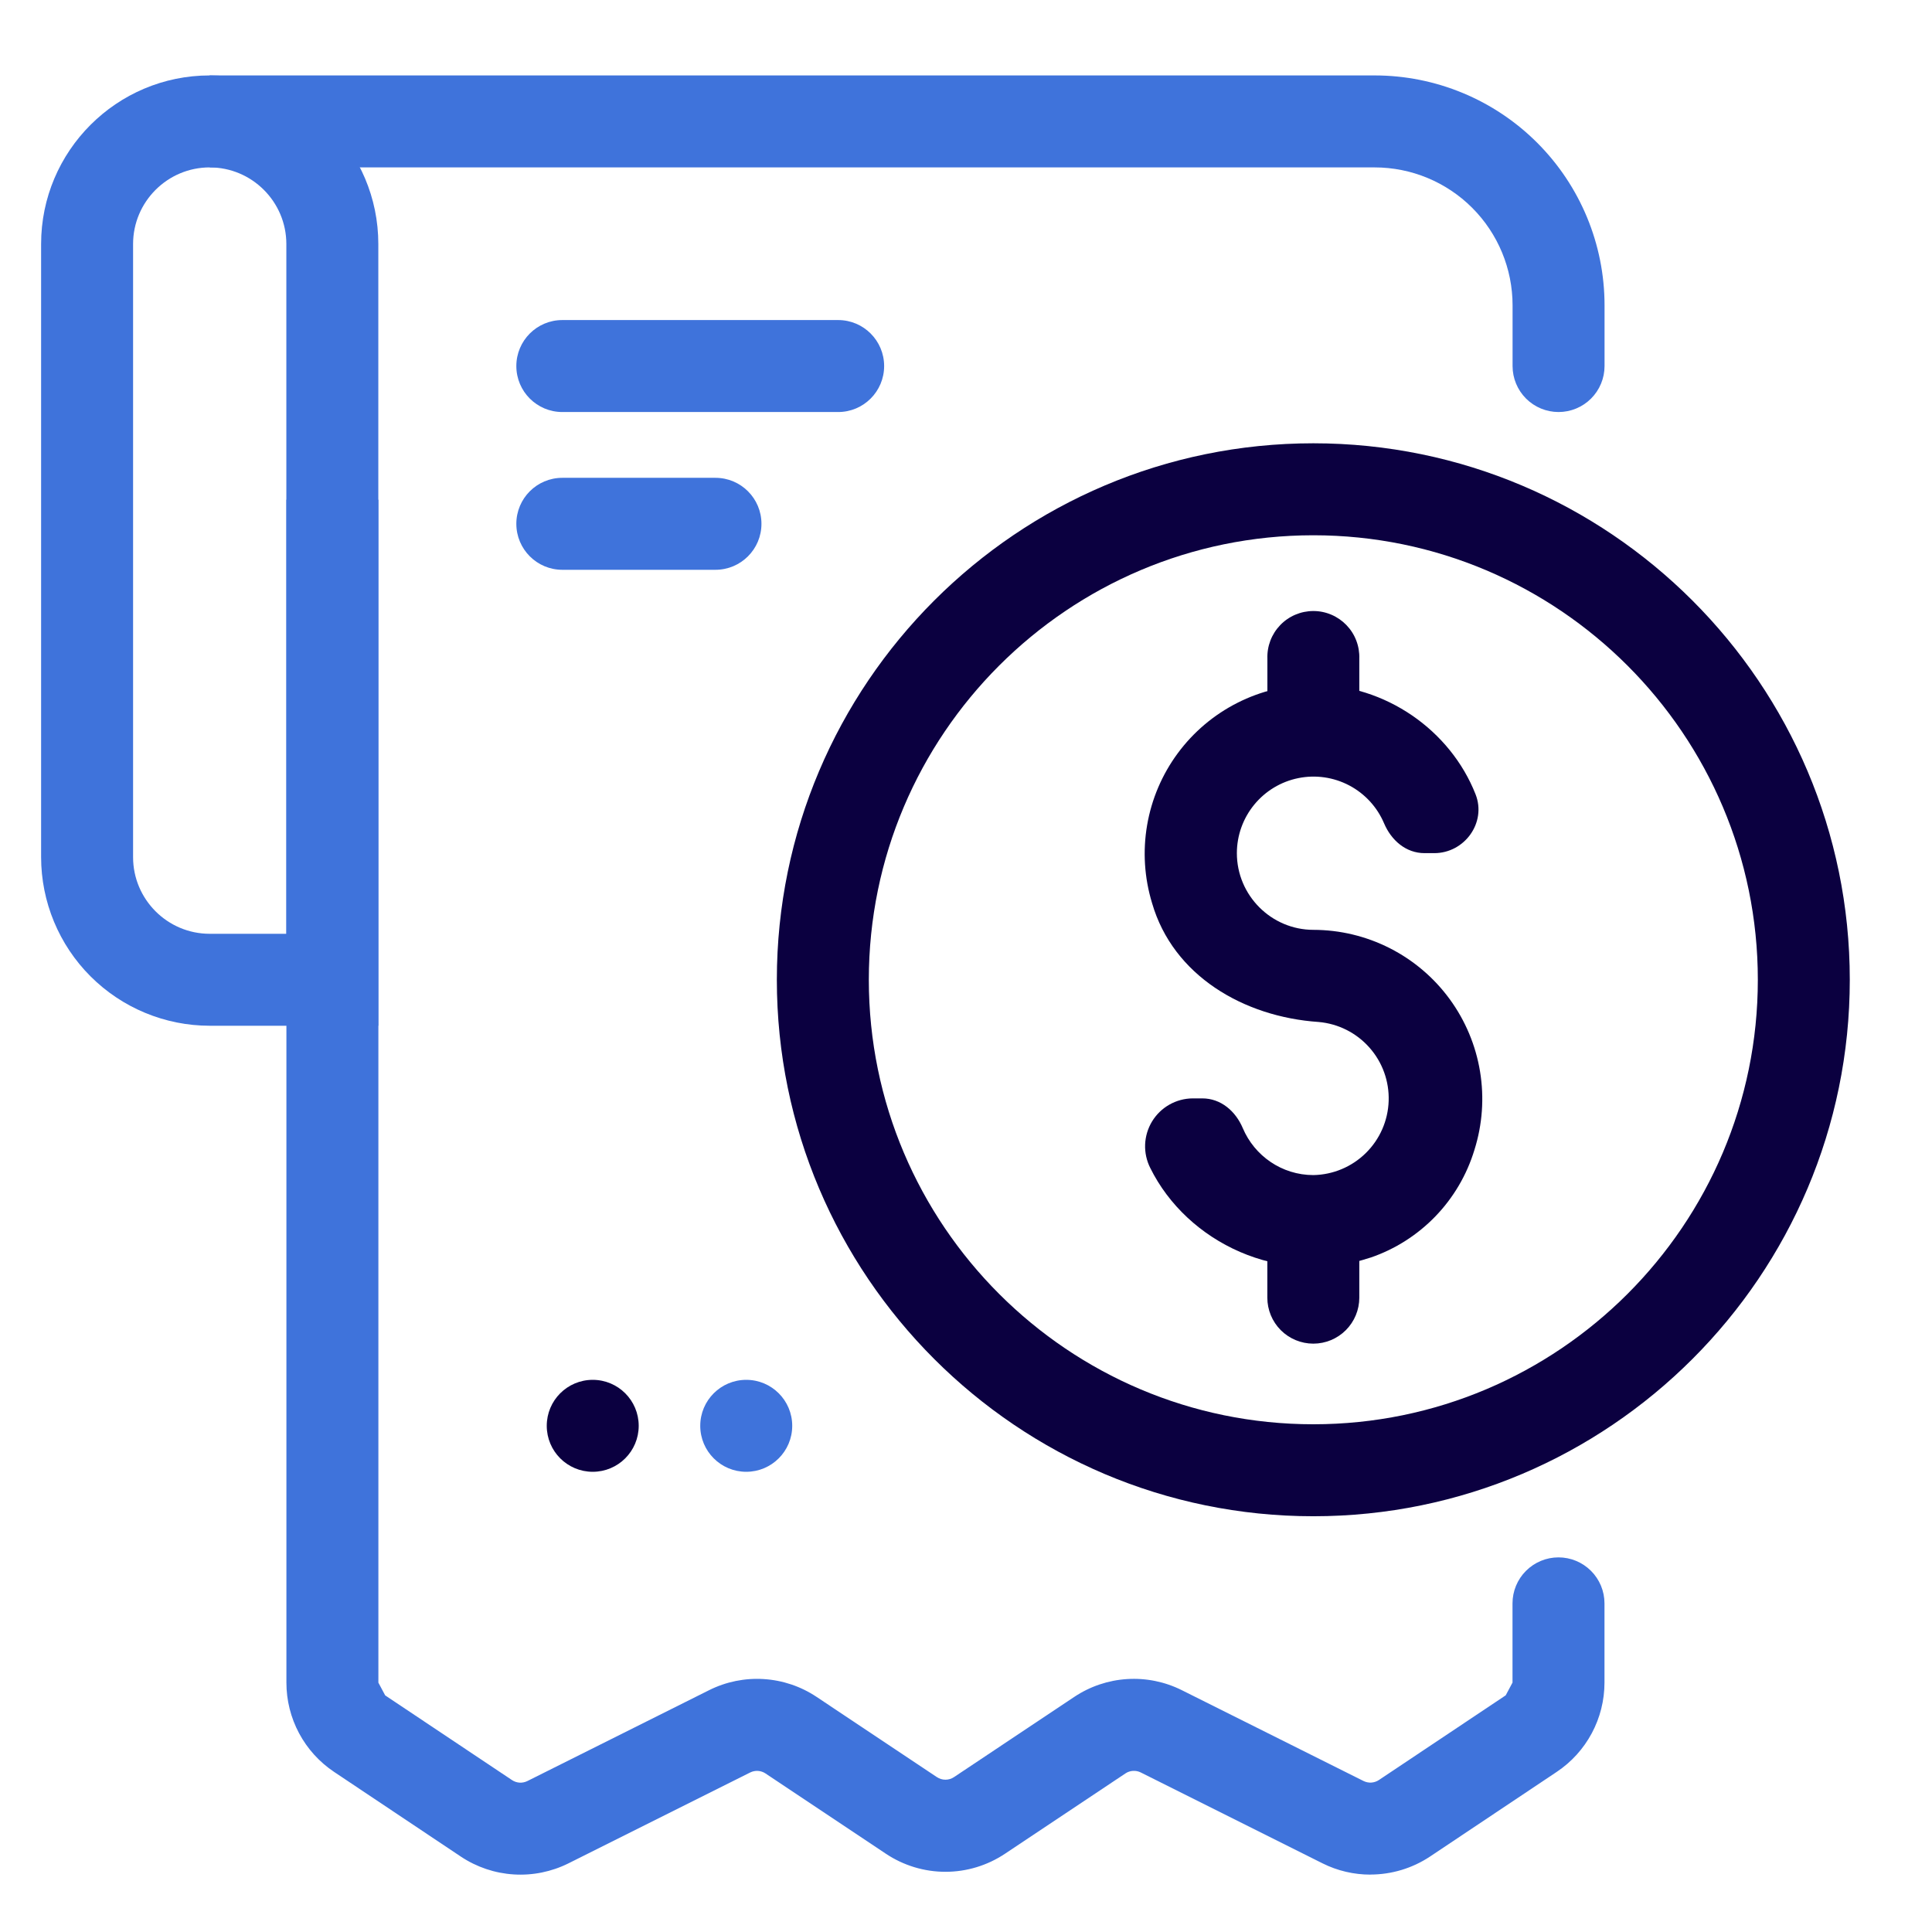 <svg width="94" height="94" viewBox="0 0 94 94" fill="none" xmlns="http://www.w3.org/2000/svg">
<path d="M66.676 61.188C62.258 62.656 57.75 60.437 55.967 56.83C55.787 56.476 55.7 56.081 55.715 55.684C55.731 55.288 55.847 54.901 56.053 54.562C56.26 54.222 56.55 53.941 56.895 53.745C57.241 53.549 57.63 53.444 58.028 53.441H58.496C59.4 53.441 60.116 54.059 60.468 54.891C61.035 56.23 62.362 57.173 63.904 57.173C64.86 57.155 65.772 56.772 66.453 56.101C67.134 55.431 67.532 54.525 67.564 53.57C67.597 52.615 67.263 51.684 66.629 50.969C65.996 50.253 65.113 49.808 64.161 49.724C60.504 49.477 57.073 47.463 56.053 43.94C55.678 42.712 55.595 41.413 55.812 40.147C56.029 38.881 56.539 37.683 57.302 36.65C58.065 35.616 59.059 34.776 60.205 34.196C61.351 33.615 62.617 33.312 63.901 33.309C67.418 33.309 70.566 35.534 71.792 38.645C72.335 40.02 71.258 41.512 69.778 41.509H69.31C68.406 41.509 67.693 40.889 67.341 40.059C67.006 39.268 66.407 38.616 65.647 38.215C64.886 37.814 64.01 37.688 63.168 37.859C62.325 38.029 61.567 38.486 61.023 39.151C60.478 39.816 60.18 40.649 60.179 41.509C60.179 43.561 61.852 45.241 63.907 45.241C65.199 45.243 66.471 45.55 67.622 46.135C68.773 46.72 69.77 47.568 70.532 48.61C71.294 49.652 71.801 50.859 72.01 52.133C72.22 53.407 72.126 54.713 71.738 55.944C71.371 57.157 70.722 58.264 69.843 59.176C68.963 60.088 67.88 60.778 66.682 61.188H66.676Z" fill="#0B0040"/>
<path d="M61.664 35.544V32.05C61.653 31.75 61.702 31.45 61.809 31.169C61.916 30.888 62.079 30.632 62.287 30.415C62.495 30.198 62.745 30.026 63.022 29.908C63.299 29.79 63.596 29.729 63.897 29.729C64.198 29.728 64.495 29.788 64.772 29.906C65.049 30.023 65.299 30.195 65.508 30.411C65.717 30.627 65.881 30.883 65.988 31.164C66.096 31.444 66.146 31.744 66.136 32.044V35.538H61.664V35.544ZM63.898 65.374C63.305 65.374 62.736 65.138 62.316 64.719C61.897 64.299 61.661 63.73 61.661 63.137V59.408H66.136V63.137C66.136 63.73 65.9 64.299 65.48 64.719C65.061 65.138 64.492 65.374 63.898 65.374Z" fill="#0B0040"/>
<path d="M28.839 71.609C30.075 71.609 31.076 70.608 31.076 69.372C31.076 68.136 30.075 67.135 28.839 67.135C27.603 67.135 26.602 68.136 26.602 69.372C26.602 70.608 27.603 71.609 28.839 71.609Z" fill="#0B0040"/>
<path d="M36.308 71.609C37.543 71.609 38.545 70.608 38.545 69.372C38.545 68.136 37.543 67.135 36.308 67.135C35.072 67.135 34.07 68.136 34.07 69.372C34.07 70.608 35.072 71.609 36.308 71.609Z" fill="#3F73DB"/>
<path d="M40.78 15.572H27.359C26.123 15.572 25.122 16.574 25.122 17.81C25.122 19.045 26.123 20.047 27.359 20.047H40.78C42.015 20.047 43.017 19.045 43.017 17.81C43.017 16.574 42.015 15.572 40.78 15.572Z" fill="#3F73DB"/>
<path d="M34.81 23.248H27.359C26.123 23.248 25.122 24.25 25.122 25.485C25.122 26.721 26.123 27.723 27.359 27.723H34.81C36.046 27.723 37.048 26.721 37.048 25.485C37.048 24.25 36.046 23.248 34.81 23.248Z" fill="#3F73DB"/>
<path d="M63.899 73.772C49.505 73.772 37.797 62.063 37.797 47.67C37.797 33.277 49.505 21.568 63.899 21.568C78.292 21.568 90 33.277 90 47.67C90 62.063 78.292 73.772 63.899 73.772ZM63.899 26.043C51.972 26.043 42.272 35.744 42.272 47.67C42.272 59.596 51.972 69.297 63.899 69.297C75.825 69.297 85.526 59.596 85.526 47.67C85.526 35.744 75.825 26.043 63.899 26.043Z" fill="#0B0040"/>
<path d="M66.675 91.208C65.879 91.208 65.079 91.026 64.346 90.659L55.504 86.238C55.386 86.179 55.255 86.152 55.123 86.161C54.991 86.169 54.864 86.212 54.755 86.286L48.896 90.193C48.039 90.765 47.031 91.071 46 91.071C44.969 91.071 43.961 90.765 43.103 90.193L37.245 86.286C37.136 86.213 37.01 86.171 36.88 86.162C36.749 86.154 36.619 86.18 36.502 86.238L27.66 90.659C26.835 91.07 25.917 91.257 24.997 91.199C24.077 91.142 23.189 90.842 22.422 90.331L16.256 86.211C15.542 85.734 14.956 85.088 14.551 84.33C14.146 83.572 13.935 82.727 13.935 81.868V24.313H18.41V81.868L18.741 82.488L24.91 86.608C25.019 86.681 25.146 86.724 25.277 86.733C25.409 86.741 25.54 86.714 25.658 86.656L34.5 82.235C35.323 81.823 36.24 81.636 37.158 81.694C38.077 81.751 38.964 82.049 39.729 82.56L45.585 86.465C45.708 86.546 45.852 86.59 46 86.59C46.147 86.59 46.291 86.546 46.414 86.465L52.27 82.56C53.036 82.049 53.924 81.75 54.843 81.693C55.761 81.636 56.679 81.823 57.502 82.235L66.341 86.653C66.459 86.711 66.591 86.738 66.722 86.73C66.853 86.721 66.981 86.678 67.09 86.605L73.259 82.485L73.59 81.865V78.011C73.59 77.417 73.826 76.848 74.245 76.429C74.665 76.009 75.234 75.773 75.827 75.773C76.421 75.773 76.99 76.009 77.409 76.429C77.829 76.848 78.065 77.417 78.065 78.011V81.865C78.065 83.61 77.194 85.239 75.744 86.208L69.578 90.328C68.717 90.9 67.706 91.205 66.672 91.205L66.675 91.208ZM75.83 20.047C75.237 20.047 74.668 19.811 74.248 19.392C73.829 18.972 73.593 18.403 73.593 17.81V14.856C73.593 13.076 72.886 11.369 71.627 10.11C70.368 8.852 68.661 8.145 66.881 8.145H10.203V3.67H66.881C69.848 3.67 72.693 4.848 74.791 6.946C76.889 9.044 78.068 11.889 78.068 14.856V17.81C78.068 18.403 77.832 18.972 77.412 19.392C76.993 19.811 76.424 20.047 75.83 20.047Z" fill="#3F73DB"/>
<path d="M18.407 49.907H10.203C8.028 49.906 5.943 49.041 4.404 47.503C2.866 45.965 2.002 43.879 2 41.704V11.873C2 7.348 5.678 3.67 10.203 3.67C14.729 3.67 18.407 7.348 18.407 11.873V49.907ZM10.203 8.145C8.148 8.145 6.475 9.818 6.475 11.873V41.704C6.475 43.759 8.148 45.433 10.203 45.433H13.932V11.873C13.932 9.818 12.259 8.145 10.203 8.145Z" fill="#3F73DB"/>
</svg>
